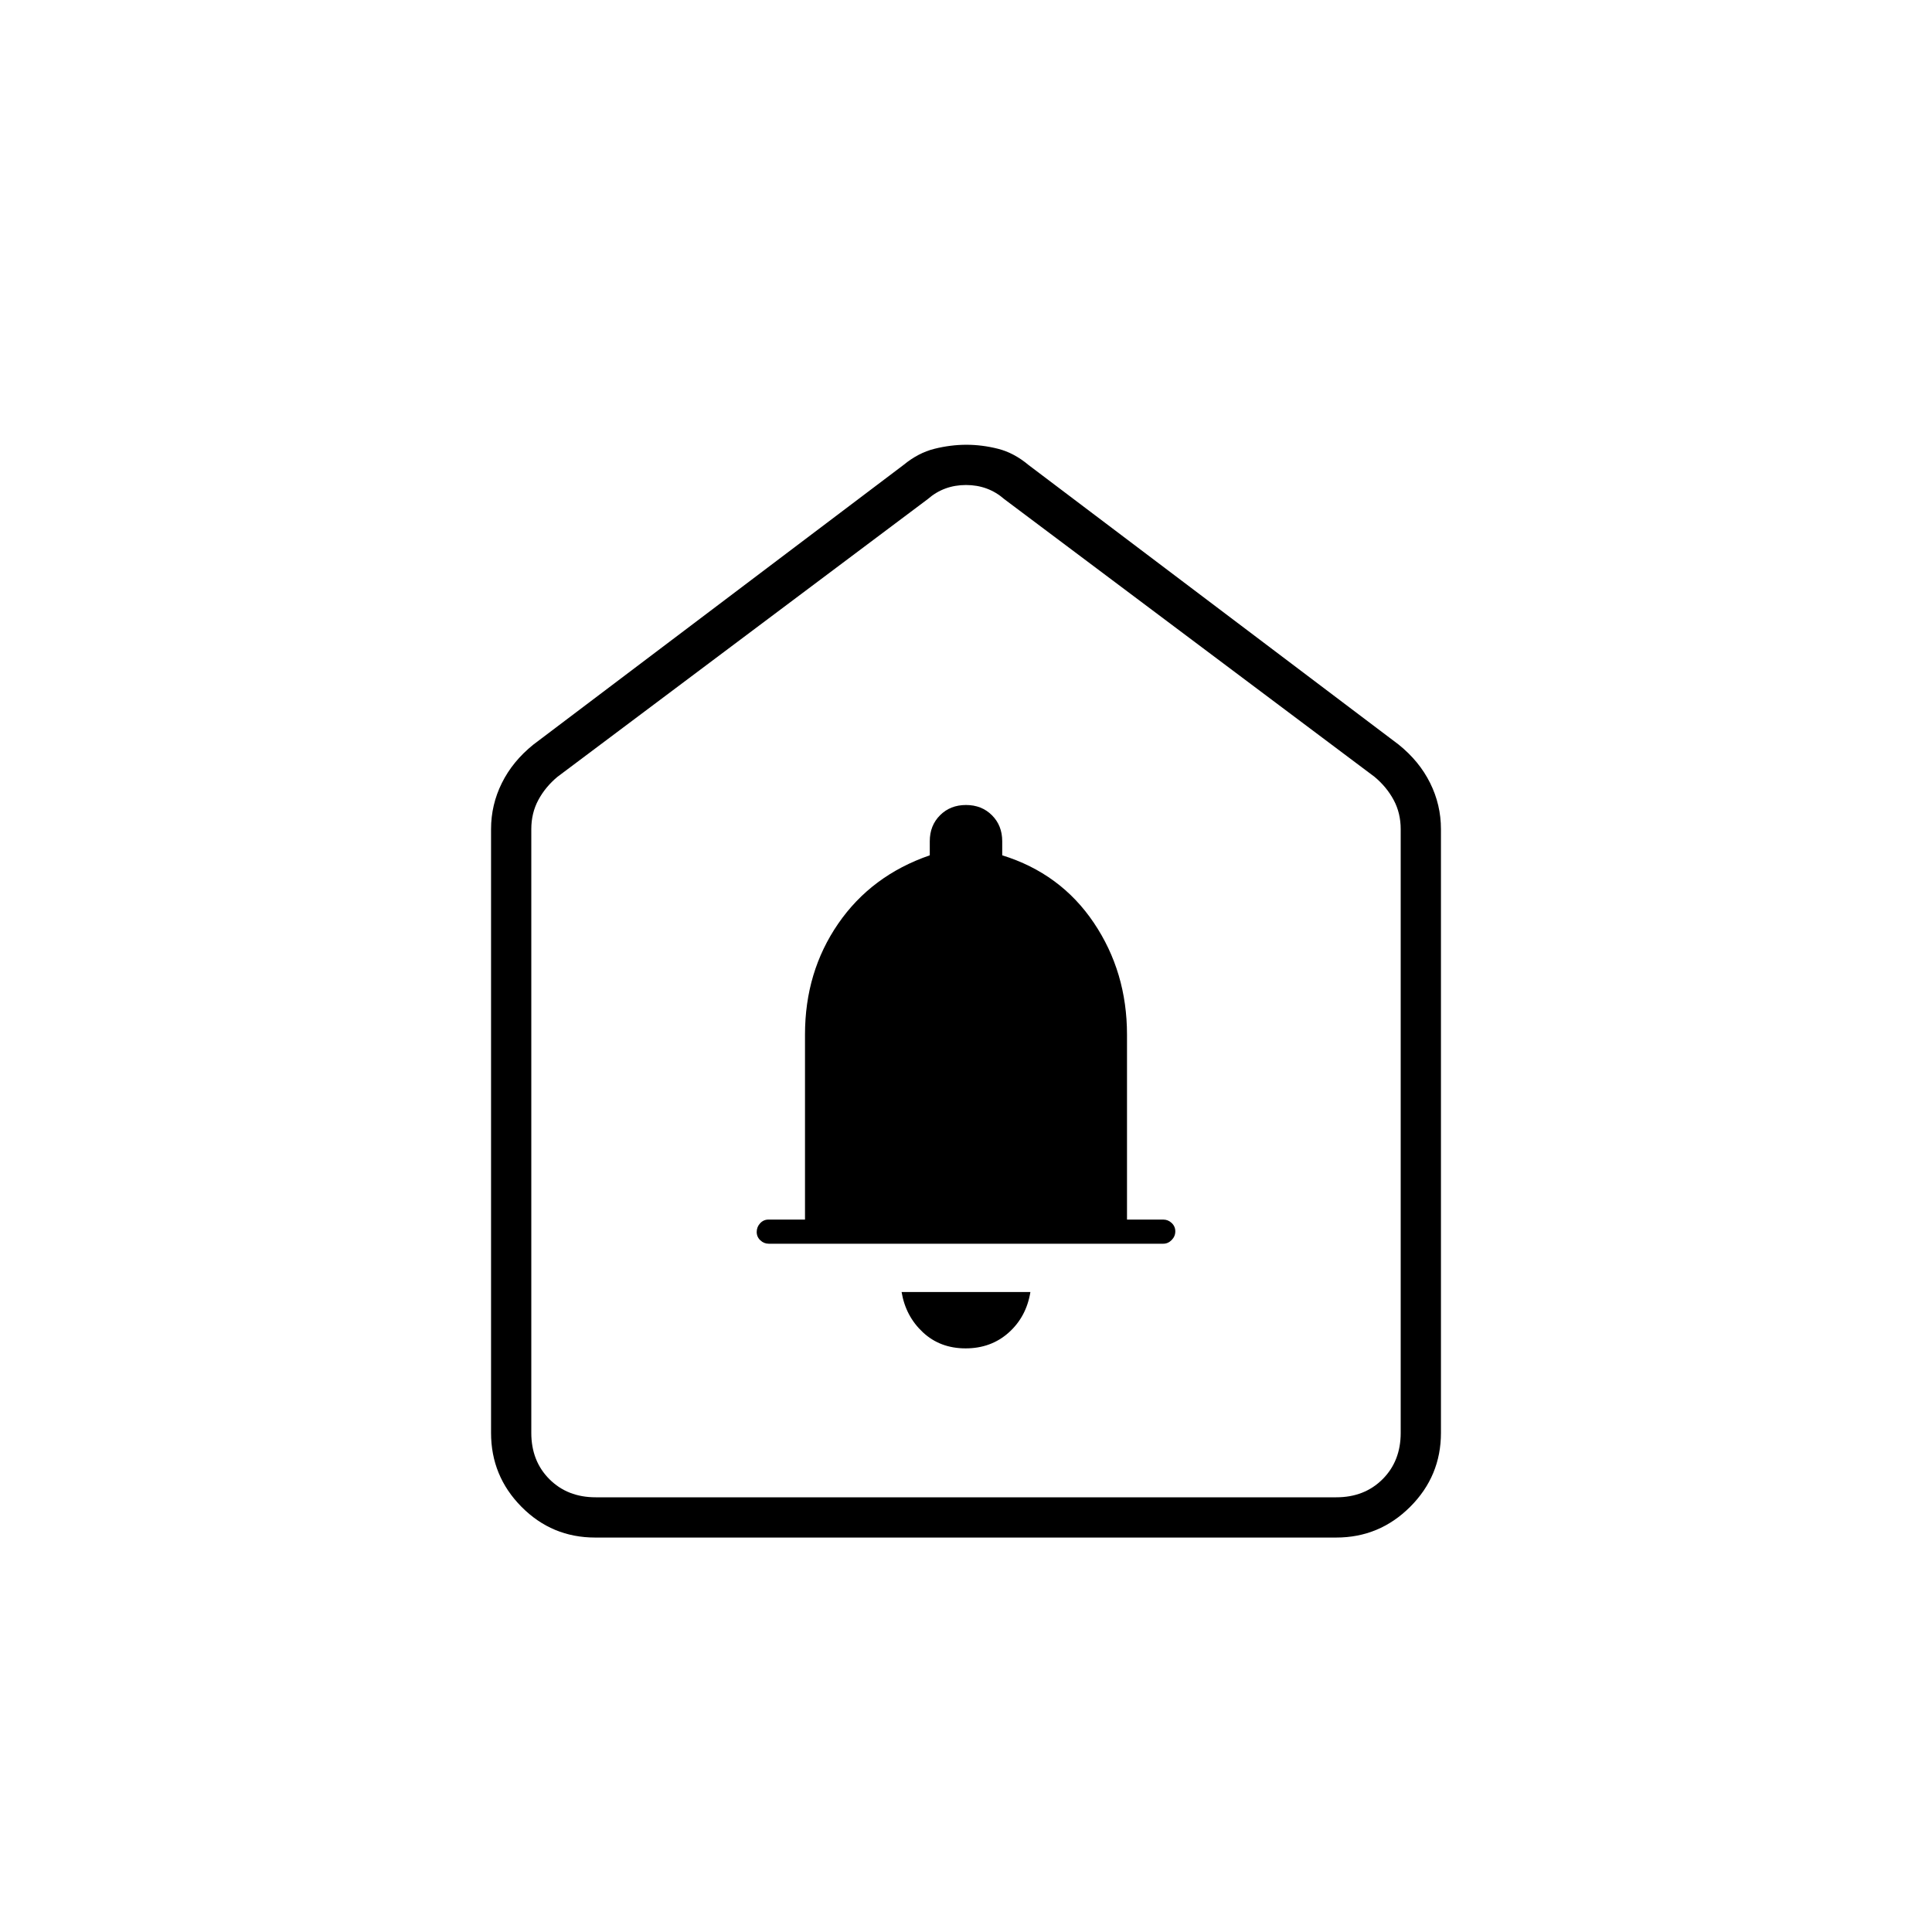 <svg xmlns="http://www.w3.org/2000/svg" height="20" viewBox="0 -960 960 960" width="20"><path d="M479.789-290q12.661 0 21.436-7.85T512-318h-64q2 12 10.564 20 8.565 8 21.225 8ZM382-342h196q2.4 0 4.2-1.843 1.8-1.843 1.8-4.3t-1.8-4.157q-1.8-1.7-4.2-1.7h-18v-91.913Q560-477 543.5-501.5 527-526 498-535v-7q0-7.8-5.1-12.9-5.1-5.1-12.9-5.1-7.8 0-12.9 5.1-5.1 5.1-5.1 12.9v7q-29 10-45.5 33.957T400-445.971V-354h-18.143q-2.457 0-4.157 1.843-1.7 1.843-1.7 4.3t1.8 4.157q1.8 1.7 4.2 1.7Zm-138 94v-300q0-12.099 5.375-22.925Q254.75-581.75 265-590l184-139q7.295-6 15.344-8t15.853-2q7.803 0 15.717 2 7.915 2 15.086 8l184 139q10.25 8.25 15.625 19.075Q716-560.099 716-548v300q0 21.45-15.287 36.725Q685.426-196 663.96-196H295.717q-21.467 0-36.592-15.275T244-248Zm52 32h368q14 0 23-9t9-23v-300q0-8-3.5-14.5T683-574L499-712q-8-7-19-7t-19 7L277-574q-6 5-9.5 11.5T264-548v300q0 14 9 23t23 9Zm184-252Z"/></svg>